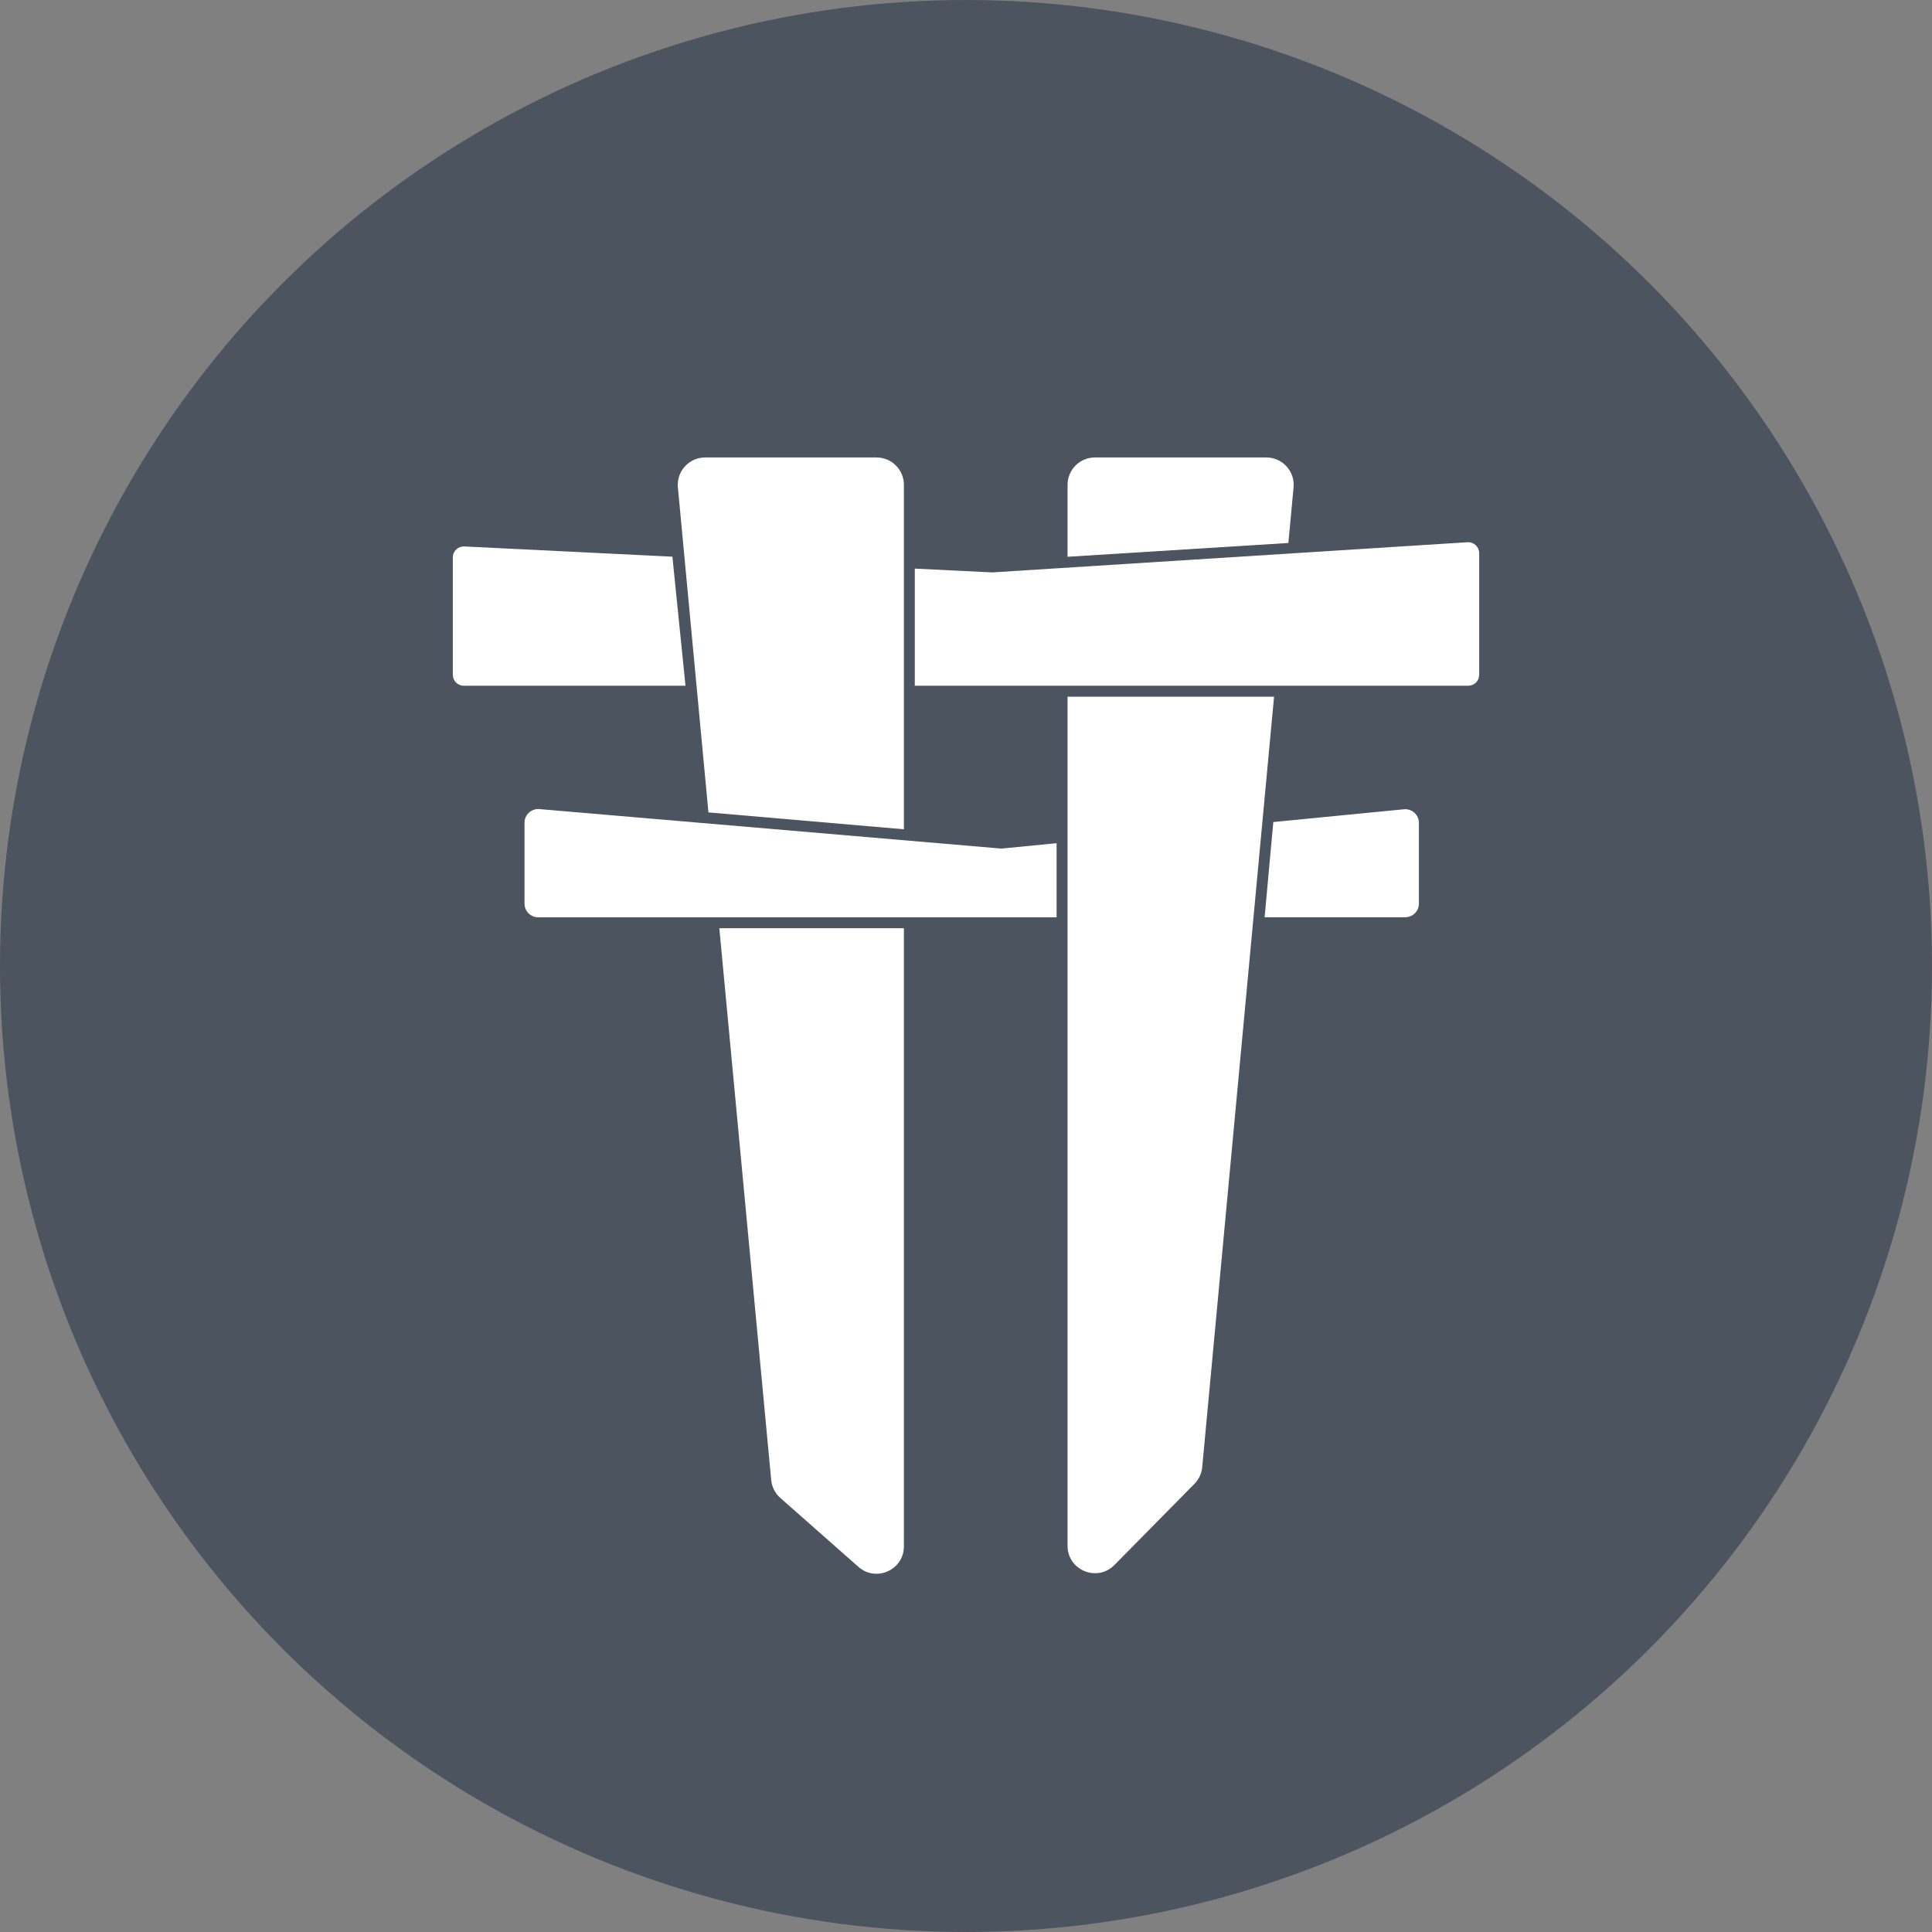 <svg width="64" height="64" viewBox="0 0 64 64" fill="none" xmlns="http://www.w3.org/2000/svg">
<rect x="0" y="0" width="64" height="64" fill="#808080" stroke="none"/>
<circle cx="32" cy="32" r="32" fill="#4C5460"/>
<path d="M25.849 49.621C25.676 49.468 25.568 49.255 25.547 49.026L23.829 30.749H29.943V51.225C29.943 52.006 29.021 52.421 28.436 51.904L25.849 49.621Z" fill="white"/>
<path d="M29.943 27.471L23.468 26.912L22.456 16.146C22.406 15.614 22.824 15.154 23.359 15.154H29.036C29.537 15.154 29.943 15.56 29.943 16.061V27.471Z" fill="white"/>
<path d="M41.892 30.385H46.55C46.8 30.385 47.003 30.182 47.003 29.932V27.259C47.003 26.992 46.773 26.782 46.506 26.808L42.18 27.231L41.892 30.385Z" fill="white"/>
<path d="M35.001 27.932V30.387H17.829C17.578 30.387 17.375 30.184 17.375 29.933V27.254C17.375 26.988 17.603 26.779 17.867 26.802L33.129 28.107C33.157 28.11 33.185 28.11 33.212 28.107L35.001 27.932Z" fill="white"/>
<path d="M36.916 51.843C36.346 52.42 35.364 52.017 35.364 51.206V23.079H42.205L39.825 48.602C39.805 48.81 39.714 49.006 39.567 49.155L36.916 51.843Z" fill="white"/>
<path d="M35.364 16.061V18.444L42.679 17.987L42.851 16.145C42.901 15.614 42.482 15.154 41.948 15.154H36.27C35.77 15.154 35.364 15.56 35.364 16.061Z" fill="white"/>
<path d="M30.304 22.716H48.638C48.838 22.716 49 22.554 49 22.353V18.324C49 18.115 48.823 17.949 48.614 17.962L32.87 18.962L30.304 18.836V22.716Z" fill="white"/>
<path d="M22.274 18.441L22.708 22.716H15.363C15.162 22.716 15 22.554 15 22.354V18.464C15 18.257 15.174 18.092 15.38 18.102L22.274 18.441Z" fill="white"/>
</svg>
